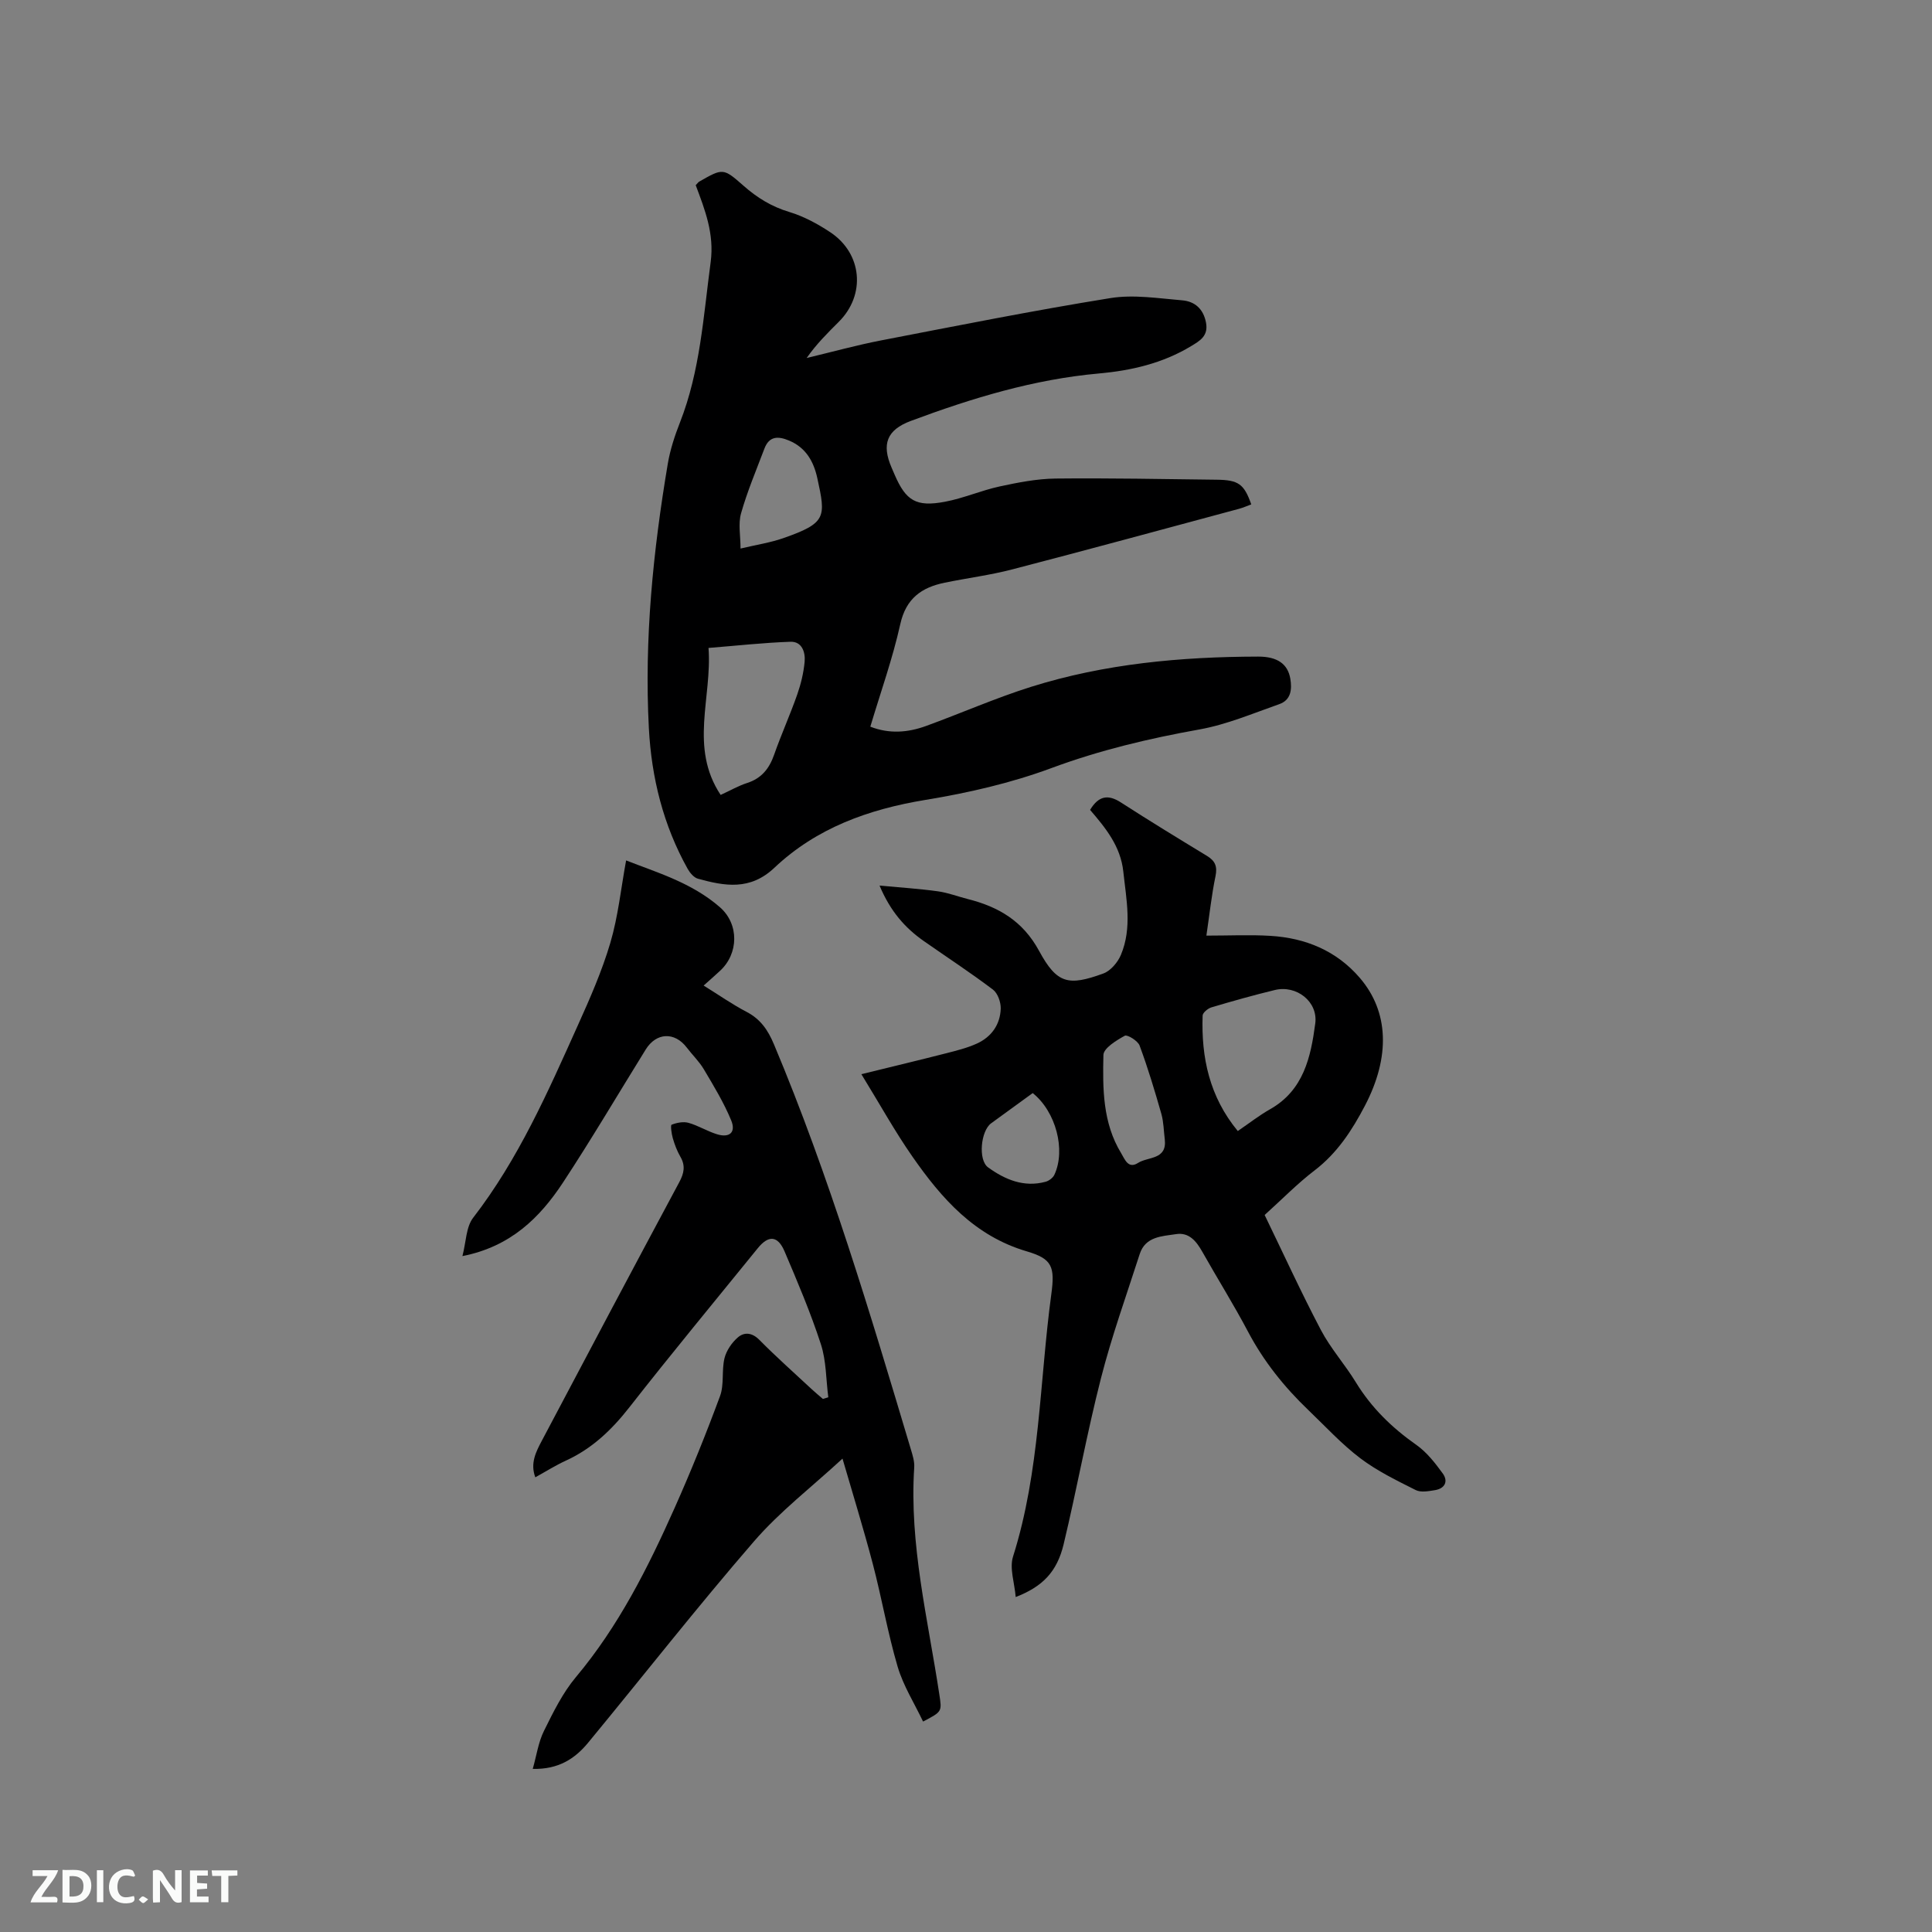 <svg enable-background="new 0 0 400 400" viewBox="0 0 400 400" xmlns="http://www.w3.org/2000/svg"><rect x="0" y="0" width="400" height="400" fill="#808080" stroke="none"/><path d="m144.04 38.34c.43-.45.55-.64.73-.74 4.88-2.78 4.96-2.86 9.15.84 2.82 2.49 5.83 4.35 9.5 5.45 2.99.9 5.87 2.46 8.49 4.2 6.63 4.41 7.35 12.94 1.78 18.51-2.31 2.31-4.65 4.61-6.68 7.52 5.13-1.22 10.23-2.64 15.4-3.64 15.8-3.05 31.59-6.2 47.47-8.76 4.82-.78 9.93.05 14.88.46 2.59.22 4.38 1.74 4.93 4.61.52 2.77-1.26 3.77-3.1 4.88-5.85 3.54-12.35 5.05-19.03 5.65-13.54 1.21-26.36 5.12-38.99 9.83-4.98 1.86-6.07 4.82-3.98 9.66.21.49.42.97.63 1.46 2.34 5.41 4.45 6.74 10.43 5.61 3.83-.72 7.48-2.33 11.29-3.16 3.8-.82 7.7-1.59 11.57-1.64 11.13-.12 22.26.11 33.39.24 4.52.05 5.68.89 7.16 5.11-.83.3-1.66.68-2.52.91-15.64 4.21-31.27 8.47-46.94 12.54-4.6 1.2-9.35 1.8-14.01 2.76-4.79.98-8.02 3.26-9.2 8.6-1.58 7.11-4.05 14.02-6.2 21.21 3.95 1.54 7.79 1.22 11.53-.14 7.25-2.64 14.34-5.77 21.69-8.09 15.29-4.81 31.1-6.24 47.06-6.28 4.02-.01 6.14 1.54 6.67 4.54.39 2.25.15 4.46-2.29 5.31-5.45 1.91-10.87 4.22-16.5 5.23-10.45 1.87-20.62 4.28-30.63 7.99-8.38 3.11-17.27 5.15-26.11 6.6-11.8 1.94-22.57 5.82-31.28 14.05-5.03 4.75-10.27 3.8-15.82 2.27-.84-.23-1.66-1.2-2.13-2.03-5.06-9.05-7.5-18.89-8.04-29.14-.97-18.4.87-36.63 3.92-54.75.49-2.9 1.43-5.77 2.51-8.52 4.21-10.71 4.86-22.03 6.37-33.26.76-5.85-1.18-10.77-3.1-15.89zm5.16 126.24c2.02-.92 3.68-1.89 5.48-2.47 2.99-.96 4.59-2.98 5.6-5.87 1.47-4.19 3.31-8.26 4.78-12.45.76-2.18 1.32-4.49 1.53-6.78.18-1.96-.54-4.22-2.93-4.14-5.56.19-11.1.81-16.97 1.28.77 10.28-4.02 20.57 2.51 30.43zm4.12-51.01c3.29-.78 6.14-1.21 8.82-2.14 9.02-3.15 8.84-4.36 7.08-12.42-.75-3.43-2.34-6.32-5.84-7.79-2.28-.96-4.13-.96-5.12 1.67-1.68 4.44-3.54 8.83-4.83 13.38-.62 2.16-.11 4.66-.11 7.3z" fill="#000001"/><path d="m249.77 193.71c4.82 0 9.06-.21 13.27.05 7.25.44 13.65 3.07 18.47 8.67 6.07 7.04 6.35 16.42 1.08 26.5-2.67 5.1-5.73 9.81-10.43 13.4-3.52 2.69-6.65 5.9-10.33 9.22 3.85 7.93 7.53 15.99 11.65 23.82 2.01 3.82 4.98 7.12 7.24 10.83 3.22 5.26 7.45 9.39 12.48 12.92 2.17 1.52 3.93 3.77 5.51 5.95 1.17 1.61.45 3.12-1.62 3.45-1.31.21-2.91.52-3.98-.02-3.94-1.98-7.98-3.94-11.47-6.58-3.87-2.93-7.2-6.57-10.72-9.94-5.01-4.79-9.28-10.11-12.54-16.29-2.97-5.62-6.35-11.01-9.47-16.55-1.23-2.18-2.75-4.04-5.4-3.63-2.93.45-6.37.47-7.55 4.14-2.75 8.55-5.8 17.02-8.02 25.71-2.91 11.37-4.99 22.96-7.73 34.38-1.38 5.73-4.38 8.76-9.92 10.91-.24-2.96-1.32-5.96-.55-8.38 5.6-17.7 5.47-36.18 7.92-54.3.78-5.73.18-7.34-5.04-8.88-10.85-3.18-17.67-10.95-23.72-19.64-3.61-5.17-6.67-10.72-10.56-17.05 6.6-1.62 12.11-2.94 17.59-4.34 2.14-.55 4.32-1.09 6.32-2 3.01-1.37 4.83-3.92 4.94-7.23.04-1.33-.62-3.2-1.62-3.95-4.64-3.51-9.53-6.7-14.3-10.04-3.87-2.71-6.91-6.12-9.17-11.49 4.5.42 8.32.66 12.1 1.19 2.08.29 4.09 1.07 6.14 1.59 6.37 1.6 11.43 4.54 14.79 10.74 3.7 6.81 6.05 7.33 13.31 4.68 1.5-.55 2.98-2.3 3.63-3.85 2.36-5.62 1.12-11.44.5-17.24-.56-5.28-3.71-9.09-6.88-12.78 1.76-2.92 3.72-3.27 6.4-1.53 5.87 3.79 11.84 7.43 17.81 11.06 1.68 1.02 2.17 2.16 1.76 4.18-.81 3.87-1.23 7.87-1.89 12.32zm6.5 40.46c2.47-1.69 4.48-3.27 6.68-4.51 6.95-3.93 8.44-10.8 9.36-17.76.6-4.52-3.88-8.01-8.36-6.93-4.42 1.07-8.79 2.3-13.15 3.6-.73.22-1.79 1.1-1.81 1.7-.3 8.68 1.41 16.78 7.28 23.9zm-15.11 1.77c-.23-1.79-.23-3.63-.72-5.35-1.36-4.75-2.78-9.49-4.5-14.12-.36-.98-2.54-2.32-3.07-2.03-1.74.96-4.39 2.57-4.42 3.99-.16 6.95-.16 14.05 3.67 20.32.75 1.22 1.43 3.35 3.5 2.02 2.04-1.32 6-.6 5.54-4.83zm-27.35-9.63c-2.97 2.16-5.8 4.21-8.61 6.26-2.14 1.56-2.74 7.6-.62 9.13 3.5 2.53 7.42 4.19 11.9 2.97.7-.19 1.52-.81 1.82-1.45 2.39-5.12.33-13.06-4.49-16.91z" fill="#000001"/><path d="m145.68 204.05c3.26 2.02 5.96 3.92 8.86 5.43s4.44 3.74 5.7 6.74c11.46 27.28 19.89 55.58 28.35 83.87.36 1.2.77 2.49.69 3.72-1.04 15.96 2.83 31.37 5.19 46.95.55 3.61.63 3.59-3.36 5.67-1.79-3.78-4.09-7.4-5.26-11.35-2.06-6.99-3.29-14.22-5.14-21.27-1.99-7.54-4.3-15-6.28-21.82-6.33 5.85-12.97 10.94-18.33 17.14-11.79 13.62-22.9 27.82-34.36 41.71-2.71 3.28-6.12 5.52-11.44 5.39.79-2.77 1.15-5.5 2.31-7.84 1.92-3.88 3.88-7.89 6.63-11.17 8.83-10.53 14.9-22.61 20.43-35.01 3.39-7.61 6.52-15.36 9.41-23.18.88-2.39.3-5.29.92-7.83.39-1.58 1.51-3.22 2.76-4.3 1.32-1.14 2.93-1.04 4.45.5 3.5 3.54 7.23 6.85 10.88 10.25.74.69 1.53 1.33 2.29 1.99.37-.12.74-.23 1.11-.35-.48-3.68-.41-7.54-1.54-11-2.12-6.52-4.82-12.87-7.51-19.19-1.41-3.31-3.33-3.42-5.56-.66-8.88 10.95-17.88 21.81-26.56 32.91-3.67 4.69-7.75 8.59-13.19 11.07-2.1.96-4.07 2.21-6.3 3.44-1.1-2.93.15-5.3 1.35-7.57 9.44-17.87 18.91-35.73 28.46-53.54.99-1.85 1.31-3.4.22-5.27-.68-1.18-1.18-2.5-1.56-3.81-.27-.93-.51-2.71-.25-2.81 1.07-.42 2.43-.69 3.5-.39 2.02.57 3.87 1.74 5.88 2.36 2.6.81 3.99-.38 2.95-2.88-1.52-3.68-3.62-7.13-5.66-10.57-.96-1.62-2.38-2.97-3.53-4.49-2.51-3.3-6.31-3.15-8.51.41-5.69 9.18-11.18 18.5-17.11 27.52-4.81 7.31-10.88 13.29-20.83 15.24.77-2.94.74-6.03 2.23-7.95 9.37-12.13 15.45-26 21.66-39.81 2.52-5.59 5.01-11.26 6.74-17.12 1.61-5.46 2.19-11.23 3.26-17.04 6.23 2.46 13.57 4.58 19.42 9.69 4.01 3.5 3.9 9.64-.01 13.2-1.02.94-2.03 1.84-3.36 3.02z" fill="#000001"/><g fill="#fafbfa"><path d="m37.59 393.81c-.92.31-1.52.05-2-.78-.7-1.2-1.52-2.34-2.47-3.78v4.59c-.55.03-.95.05-1.41.07-.03-.37-.06-.64-.06-.91 0-1.91 0-3.81 0-5.7 1.13-.41 1.77-.03 2.29.91.62 1.11 1.38 2.14 2.31 3.19v-4.2h1.35v6.61z"/><path d="m12.94 393.88v-6.75c1.9.19 3.93-.54 5.37 1.29.8 1.01.78 2.88.03 3.97-1.37 1.97-3.4 1.51-5.4 1.49m1.45-1.22c2.04.12 2.92-.58 2.89-2.21-.03-1.51-.98-2.19-2.89-2z"/><path d="m11.81 393.87h-5.49c.68-2.18 2.47-3.48 3.51-5.45h-3.08v-1.21h5.29c-.71 2.13-2.44 3.48-3.47 5.51.86 0 1.63.04 2.39-.01.79-.05 1.14.21.85 1.16"/><path d="m39.33 393.86v-6.61h3.7v1.07h-2.22v1.52c.68.04 1.34.09 2.07.13v1.07c-.72.05-1.38.09-2.1.14v1.48h2.4v1.19h-3.85z"/><path d="m27.71 388.56c-1.15-.3-2.46-.61-3.1.64-.37.73-.41 1.93-.06 2.67.63 1.35 1.99.93 3.17.68.35.94-.01 1.32-.93 1.46-1.62.25-3.05-.27-3.76-1.48-.73-1.24-.6-3.03.31-4.17.88-1.11 2.71-1.7 4-1.16.32.13.44.74.65 1.12-.1.08-.19.16-.28.24"/><path d="m49.15 387.24v1.07c-.59.02-1.17.05-1.87.08v5.44h-1.48v-5.44h-1.85c-.05-.4-.08-.73-.13-1.15z"/><path d="m20.06 387.21h1.33v6.62h-1.33z"/><path d="m30.68 393.25c-.49.38-.8.79-1.05.76-.32-.05-.6-.45-.9-.7.26-.24.51-.64.8-.67.29-.04.62.3 1.15.61"/></g></svg>